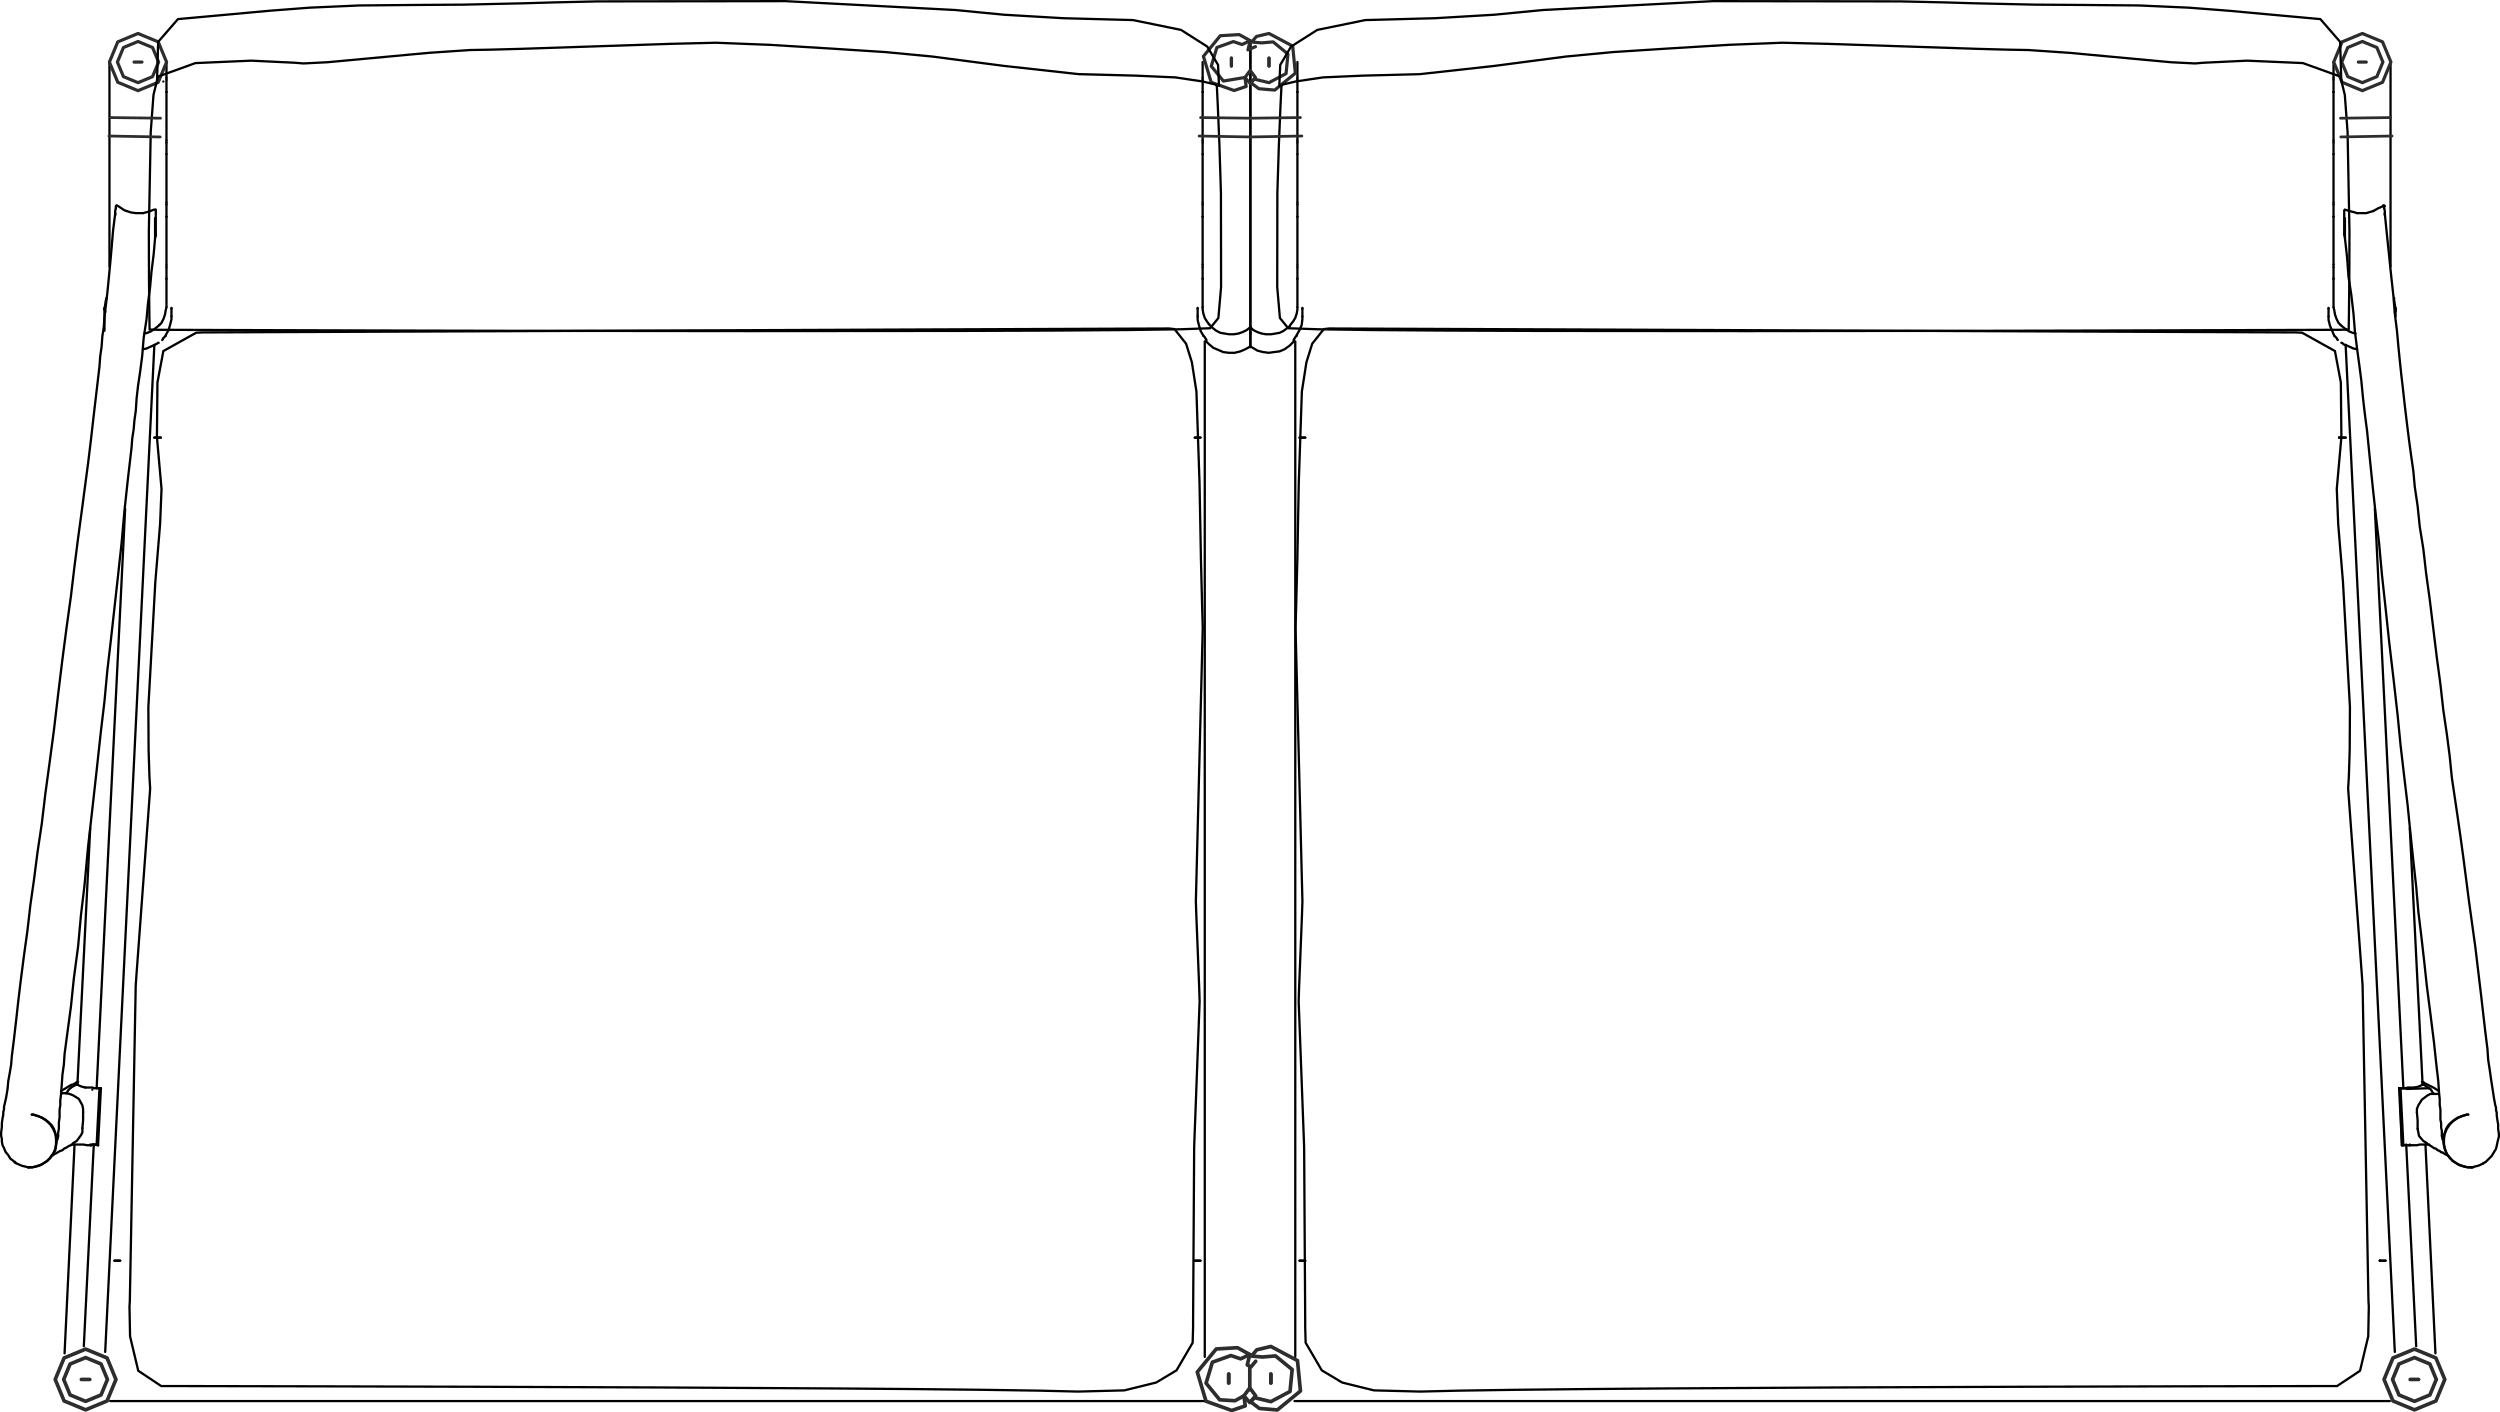 <?xml version="1.0" encoding="UTF-8" standalone="no"?>
<svg
   xmlns:dc="http://purl.org/dc/elements/1.1/"
   xmlns:cc="http://creativecommons.org/ns#"
   xmlns:rdf="http://www.w3.org/1999/02/22-rdf-syntax-ns#"
   xmlns:svg="http://www.w3.org/2000/svg"
   xmlns="http://www.w3.org/2000/svg"
   xmlns:sodipodi="http://sodipodi.sourceforge.net/DTD/sodipodi-0.dtd"
   xmlns:inkscape="http://www.inkscape.org/namespaces/inkscape"
   viewBox="0 0 272.97 154.207"
   version="1.1"
   xml:space="preserve"
   id="svg2"
   inkscape:version="0.48.5 r10040"
   width="100%"
   height="100%"
   sodipodi:docname="ow149-Model.svg"
   style="fill-rule:evenodd;stroke-linecap:round;stroke-linejoin:round"><sodipodi:namedview
     pagecolor="#ffffff"
     bordercolor="#666666"
     borderopacity="1"
     objecttolerance="10"
     gridtolerance="10"
     guidetolerance="10"
     inkscape:pageopacity="0"
     inkscape:pageshadow="2"
     inkscape:window-width="640"
     inkscape:window-height="480"
     id="namedview577"
     showgrid="false"
     fit-margin-top="0"
     fit-margin-left="0"
     fit-margin-right="0"
     fit-margin-bottom="0"
     inkscape:zoom="0.295"
     inkscape:cx="181.085"
     inkscape:cy="63.379"
     inkscape:window-x="0"
     inkscape:window-y="27"
     inkscape:window-maximized="0"
     inkscape:current-layer="svg2" /><defs
     id="defs4"><clipPath
       id="clipId0"><path
         d="M 0,800 800,800 800,0 0,0 z"
         id="path7"
         inkscape:connector-curvature="0" /></clipPath></defs><g
     clip-path="url(#clipId0)"
     id="g9"
     style="fill:none;stroke:#000000;stroke-width:0.1"
     transform="translate(-218.915,-309.172)" /><g
     clip-path="url(#clipId0)"
     id="g11"
     style="fill:none;stroke:#000000;stroke-width:0.25"
     transform="translate(-218.915,-309.172)"><polyline
       points="474.486,344.659 474.564,344.737 474.953,345.048 475.42,345.36 475.809,345.515 476.12,345.593 "
       id="polyline13" /><polyline
       points="234.68,345.593 234.991,345.515 235.38,345.36 235.847,345.048 236.237,344.737 236.314,344.659 "
       id="polyline15" /><polyline
       points="481.334,427.993 478.221,364.734 "
       id="polyline17" /><polyline
       points="232.579,364.734 229.467,427.993 "
       id="polyline19" /><polyline
       points="350.928,344.582 351.006,344.659 351.317,344.971 351.706,345.281 352.173,345.515 352.64,345.593 353.106,345.67 353.651,345.67 354.119,345.593 354.585,345.437 355.052,345.204 355.441,344.892 "
       id="polyline21" /><polyline
       points="355.441,344.892 355.752,345.204 356.219,345.437 356.686,345.593 357.153,345.67 357.697,345.67 358.164,345.593 358.631,345.515 359.098,345.281 359.487,344.971 359.72,344.815 "
       id="polyline23" /><polyline
       points="484.135,427.993 483.434,427.527 "
       id="polyline25" /><polyline
       points="484.68,428.616 485.069,428.616 485.224,428.616 "
       id="polyline27" /><polyline
       points="226.665,427.916 227.366,427.527 "
       id="polyline29" /><polyline
       points="226.121,428.538 225.732,428.538 225.576,428.616 "
       id="polyline31" /><polyline
       points="473.164,342.87 473.164,342.87 "
       id="polyline33" /><polyline
       points="480.478,342.87 480.478,343.18 "
       id="polyline35" /><polyline
       points="480.478,342.87 480.478,342.87 "
       id="polyline37" /><polyline
       points="480.322,341.702 480.322,341.936 480.4,342.402 480.478,342.947 480.4,343.259 "
       id="polyline39" /><polyline
       points="473.708,332.832 473.708,332.832 "
       id="polyline41" /><polyline
       points="473.708,331.276 473.708,331.431 473.708,331.509 "
       id="polyline43" /><polyline
       points="473.708,331.509 473.708,332.832 "
       id="polyline45" /><polyline
       points="473.708,319.215 473.708,319.215 "
       id="polyline47" /><polyline
       points="473.708,317.659 473.708,317.815 473.708,317.893 "
       id="polyline49" /><polyline
       points="473.708,317.893 473.708,319.215 "
       id="polyline51" /><polyline
       points="473.708,342.714 473.786,343.025 473.864,343.492 474.019,343.958 474.253,344.426 474.486,344.659 "
       id="polyline53" /><polyline
       points="473.708,325.985 473.708,325.985 "
       id="polyline55" /><polyline
       points="473.708,324.506 473.708,324.662 473.708,324.74 "
       id="polyline57" /><polyline
       points="473.708,324.74 473.708,325.985 "
       id="polyline59" /><polyline
       points="473.708,339.601 473.708,339.601 "
       id="polyline61" /><polyline
       points="473.708,338.045 473.708,338.279 473.708,338.357 "
       id="polyline63" /><polyline
       points="473.708,338.357 473.708,339.601 "
       id="polyline65" /><polyline
       points="230.323,342.87 230.323,342.87 "
       id="polyline67" /><polyline
       points="230.401,343.259 230.323,342.87 "
       id="polyline69" /><polyline
       points="237.637,342.87 237.637,342.87 "
       id="polyline71" /><polyline
       points="230.401,343.18 230.323,342.947 230.401,342.402 230.478,341.936 230.556,341.702 "
       id="polyline73" /><polyline
       points="237.092,339.601 237.092,338.357 "
       id="polyline75" /><polyline
       points="237.092,338.357 237.092,338.201 237.092,338.123 "
       id="polyline77" /><polyline
       points="237.092,339.601 237.092,339.601 "
       id="polyline79" /><polyline
       points="237.092,332.832 237.092,331.509 "
       id="polyline81" /><polyline
       points="237.092,331.509 237.092,331.431 237.092,331.276 "
       id="polyline83" /><polyline
       points="237.092,332.832 237.092,332.832 "
       id="polyline85" /><polyline
       points="237.092,325.985 237.092,324.74 "
       id="polyline87" /><polyline
       points="237.092,324.74 237.092,324.584 237.092,324.506 "
       id="polyline89" /><polyline
       points="237.092,325.985 237.092,325.985 "
       id="polyline91" /><polyline
       points="237.092,319.215 237.092,317.893 "
       id="polyline93" /><polyline
       points="237.092,317.893 237.092,317.815 237.092,317.659 "
       id="polyline95" /><polyline
       points="237.092,319.215 237.092,319.215 "
       id="polyline97" /><polyline
       points="236.314,344.659 236.547,344.426 236.781,343.958 236.936,343.492 237.015,343.025 237.092,342.714 "
       id="polyline99" /><polyline
       points="483.434,427.604 483.279,427.682 483.123,427.76 482.89,427.838 482.579,427.916 "
       id="polyline101" /><polyline
       points="482.579,427.916 482.423,427.916 482.267,427.916 482.034,427.916 481.8,427.916 481.567,427.993 481.334,427.993 "
       id="polyline103" /><polyline
       points="476.276,347.305 475.887,347.227 475.031,346.838 "
       id="polyline105" /><polyline
       points="482.734,456.161 481.645,434.14 "
       id="polyline107" /><polyline
       points="481.178,434.218 480.867,427.993 "
       id="polyline109" /><polyline
       points="481.334,427.993 480.867,427.993 "
       id="polyline111" /><polyline
       points="474.564,346.604 474.642,346.604 474.72,346.682 474.798,346.76 474.953,346.838 475.031,346.838 "
       id="polyline113" /><polyline
       points="475.031,346.838 480.4,456.783 "
       id="polyline115" /><polyline
       points="228.222,427.916 227.911,427.838 227.677,427.76 227.522,427.682 227.366,427.604 "
       id="polyline117" /><polyline
       points="229.467,427.993 229.234,427.993 229,427.916 228.766,427.916 228.533,427.916 228.377,427.916 228.222,427.916 "
       id="polyline119" /><polyline
       points="229.155,434.14 229,434.14 "
       id="polyline121" /><polyline
       points="235.769,346.838 234.914,347.227 234.525,347.305 "
       id="polyline123" /><polyline
       points="229.933,427.993 229.467,427.993 "
       id="polyline125" /><polyline
       points="229.933,427.993 229.623,434.218 "
       id="polyline127" /><polyline
       points="229.623,434.218 229.155,434.14 "
       id="polyline129" /><polyline
       points="229.155,434.14 228.067,456.161 "
       id="polyline131" /><polyline
       points="235.769,346.838 235.925,346.76 236.081,346.682 236.158,346.604 236.237,346.604 "
       id="polyline133" /><polyline
       points="230.401,456.783 235.769,346.838 "
       id="polyline135" /><polyline
       points="355.441,345.749 355.441,346.371 355.441,346.838 355.441,347.071 "
       id="polyline137" /><polyline
       points="355.441,345.67 355.441,345.515 "
       id="polyline139" /><polyline
       points="349.683,342.87 349.683,342.87 "
       id="polyline141" /><polyline
       points="355.441,345.515 355.441,345.281 355.441,345.048 355.441,344.971 355.441,344.892 "
       id="polyline143" /><polyline
       points="355.441,344.892 355.441,318.204 "
       id="polyline145" /><polyline
       points="350.228,332.832 350.228,332.832 "
       id="polyline147" /><polyline
       points="350.228,331.276 350.228,331.431 350.228,331.509 "
       id="polyline149" /><polyline
       points="350.228,331.509 350.228,332.832 "
       id="polyline151" /><polyline
       points="350.228,319.215 350.228,319.215 "
       id="polyline153" /><polyline
       points="350.228,317.659 350.228,317.815 350.228,317.893 "
       id="polyline155" /><polyline
       points="350.228,317.893 350.228,319.215 "
       id="polyline157" /><polyline
       points="350.228,342.714 350.228,342.947 350.306,343.414 350.461,343.881 350.695,344.27 350.928,344.582 "
       id="polyline159" /><polyline
       points="350.228,325.985 350.228,325.985 "
       id="polyline161" /><polyline
       points="350.228,324.506 350.228,324.662 350.228,324.74 "
       id="polyline163" /><polyline
       points="350.228,324.74 350.228,325.985 "
       id="polyline165" /><polyline
       points="350.228,339.601 350.228,339.601 "
       id="polyline167" /><polyline
       points="350.228,338.045 350.228,338.279 350.228,338.357 "
       id="polyline169" /><polyline
       points="350.228,338.357 350.228,339.601 "
       id="polyline171" /><polyline
       points="355.441,318.204 355.441,317.504 355.441,316.725 355.441,316.025 355.441,315.48 355.441,314.78 355.441,314.002 355.441,313.768 "
       id="polyline173" /><polyline
       points="355.441,345.515 355.441,345.67 "
       id="polyline175" /><polyline
       points="355.441,344.892 355.441,344.971 355.441,345.048 355.441,345.281 355.441,345.437 355.441,345.515 "
       id="polyline177" /><polyline
       points="355.441,318.204 355.441,344.892 "
       id="polyline179" /><polyline
       points="360.577,339.601 360.577,338.357 "
       id="polyline181" /><polyline
       points="360.577,338.357 360.577,338.201 360.577,338.123 "
       id="polyline183" /><polyline
       points="360.577,339.601 360.577,339.601 "
       id="polyline185" /><polyline
       points="360.577,332.832 360.577,331.509 "
       id="polyline187" /><polyline
       points="360.577,331.509 360.577,331.431 360.577,331.276 "
       id="polyline189" /><polyline
       points="360.577,332.832 360.577,332.832 "
       id="polyline191" /><polyline
       points="360.577,325.985 360.577,324.74 "
       id="polyline193" /><polyline
       points="360.577,324.74 360.577,324.584 360.577,324.506 "
       id="polyline195" /><polyline
       points="360.577,325.985 360.577,325.985 "
       id="polyline197" /><polyline
       points="360.577,319.215 360.577,317.893 "
       id="polyline199" /><polyline
       points="360.577,317.893 360.577,317.815 360.577,317.659 "
       id="polyline201" /><polyline
       points="360.577,319.215 360.577,319.215 "
       id="polyline203" /><polyline
       points="359.72,344.815 359.798,344.659 360.109,344.27 360.343,343.881 360.498,343.414 360.577,342.947 360.577,342.714 "
       id="polyline205" /><polyline
       points="355.441,313.768 355.441,314.547 355.441,315.247 355.441,316.025 355.441,316.492 355.441,317.27 355.441,317.97 355.441,318.204 "
       id="polyline207" /><polyline
       points="355.441,347.071 355.441,346.838 355.441,346.371 355.441,345.749 "
       id="polyline209" /><polyline
       points="361.121,342.87 361.121,342.87 "
       id="polyline211" /><polyline
       points="360.188,346.449 360.188,346.293 "
       id="polyline213" /><polyline
       points="361.121,343.725 361.121,344.037 361.043,344.659 360.81,345.204 360.498,345.749 360.498,345.826 "
       id="polyline215" /><polyline
       points="360.498,345.826 360.343,345.982 360.265,346.138 360.188,346.215 360.188,346.293 "
       id="polyline217" /><polyline
       points="473.164,343.725 473.164,344.114 473.319,344.737 473.553,345.281 473.786,345.826 "
       id="polyline219" /><polyline
       points="473.786,345.826 473.942,345.982 474.097,346.138 474.097,346.215 474.175,346.293 "
       id="polyline221" /><polyline
       points="237.637,343.725 237.637,344.037 237.481,344.659 237.325,345.204 237.015,345.749 237.015,345.826 "
       id="polyline223" /><polyline
       points="349.683,343.725 349.683,344.114 349.839,344.737 349.994,345.281 350.306,345.826 "
       id="polyline225" /><polyline
       points="350.617,346.449 350.617,346.293 "
       id="polyline227" /><polyline
       points="237.015,345.826 236.859,345.982 236.703,346.138 236.703,346.215 236.626,346.293 "
       id="polyline229" /><polyline
       points="350.306,345.826 350.461,345.982 350.539,346.138 350.617,346.215 350.617,346.293 "
       id="polyline231" /><polyline
       points="222.386,430.872 222.542,430.872 223.009,431.028 223.475,431.184 223.864,431.417 224.254,431.729 224.565,432.039 224.798,432.428 224.954,432.896 225.109,433.362 225.109,433.829 225.032,434.296 224.954,434.763 224.72,435.152 224.409,435.541 224.098,435.93 223.709,436.163 223.32,436.397 222.853,436.552 222.386,436.631 222.075,436.631 "
       id="polyline233" /><polyline
       points="231.568,331.898 231.568,331.743 231.568,331.665 231.645,331.587 231.801,331.665 232.035,331.82 232.501,332.132 232.735,332.21 "
       id="polyline235" /><polyline
       points="234.525,332.443 235.147,332.287 235.536,332.132 235.769,332.054 235.925,332.054 235.925,332.21 235.925,332.365 235.925,332.91 235.925,333.532 235.925,334.388 235.925,334.777 235.925,334.855 235.925,334.933 "
       id="polyline237" /><polyline
       points="232.735,332.21 233.202,332.365 233.746,332.443 234.525,332.443 "
       id="polyline239" /><polyline
       points="231.49,332.521 231.49,332.443 "
       id="polyline241" /><polyline
       points="235.847,332.988 235.847,335.166 "
       id="polyline243" /><polyline
       points="222.386,430.872 222.542,430.872 223.086,431.028 223.553,431.261 224.02,431.573 224.409,431.962 224.72,432.428 224.954,432.973 225.032,433.518 225.032,434.063 224.954,434.607 224.72,435.152 224.409,435.619 223.942,436.008 223.475,436.319 223.009,436.475 222.464,436.631 221.997,436.631 "
       id="polyline245" /><polyline
       points="488.726,436.631 488.414,436.631 487.948,436.552 487.48,436.397 487.091,436.163 486.702,435.93 486.392,435.541 486.08,435.23 485.924,434.763 485.768,434.296 485.691,433.829 485.691,433.362 485.847,432.896 486.002,432.428 486.236,432.039 486.547,431.729 486.936,431.417 487.325,431.184 487.792,431.028 488.259,430.872 488.414,430.872 "
       id="polyline247" /><polyline
       points="478.066,332.21 478.611,331.898 479,331.743 479.155,331.587 479.233,331.587 479.31,331.665 479.233,331.82 479.233,331.898 "
       id="polyline249" /><polyline
       points="474.875,334.777 474.875,334.155 474.875,333.377 474.875,332.832 474.875,332.521 474.875,332.287 474.875,332.132 474.953,332.054 475.187,332.132 475.42,332.21 476.042,332.365 476.276,332.443 "
       id="polyline251" /><polyline
       points="476.276,332.443 476.743,332.443 477.288,332.443 478.066,332.21 "
       id="polyline253" /><polyline
       points="474.953,335.166 474.953,332.988 "
       id="polyline255" /><polyline
       points="479.31,332.443 479.31,332.521 "
       id="polyline257" /><polyline
       points="488.803,436.631 488.337,436.631 487.792,436.475 487.325,436.319 486.858,436.008 486.392,435.619 486.08,435.152 485.847,434.607 485.768,434.063 485.768,433.518 485.847,432.973 486.08,432.428 486.392,431.962 486.781,431.573 487.247,431.261 487.714,431.028 488.259,430.872 488.414,430.872 "
       id="polyline259" /><polyline
       points="488.959,436.631 488.881,436.631 "
       id="polyline261" /><polyline
       points="481.178,434.218 481.178,434.218 "
       id="polyline263" /><polyline
       points="481.178,434.218 481.334,434.218 "
       id="polyline265" /><polyline
       points="480.945,427.993 481.178,434.218 "
       id="polyline267" /><polyline
       points="481.956,434.218 481.8,434.218 481.723,434.218 481.645,434.218 481.567,434.218 481.334,434.218 "
       id="polyline269" /><polyline
       points="481.334,434.218 481.022,427.993 "
       id="polyline271" /><polyline
       points="480.945,427.993 480.867,427.993 "
       id="polyline273" /><polyline
       points="481.022,427.993 480.945,427.993 "
       id="polyline275" /><polyline
       points="481.022,427.993 481.178,427.993 481.334,427.993 481.489,427.993 481.567,427.993 481.645,427.993 "
       id="polyline277" /><polyline
       points="481.723,428.071 481.645,427.993 "
       id="polyline279" /><polyline
       points="481.956,434.218 482.034,434.218 "
       id="polyline281" /><polyline
       points="482.034,434.218 482.034,434.14 "
       id="polyline283" /><polyline
       points="481.723,428.071 484.135,427.993 "
       id="polyline285" /><polyline
       points="484.135,427.993 484.291,428.071 484.446,428.305 484.524,428.46 484.68,428.616 "
       id="polyline287" /><polyline
       points="484.68,428.616 484.291,428.616 483.979,428.771 483.357,429.239 482.968,429.861 482.812,430.25 482.812,430.483 482.812,430.562 482.812,430.639 "
       id="polyline289" /><polyline
       points="482.812,430.639 482.89,431.495 482.89,431.962 482.89,432.195 482.89,432.273 482.89,432.351 482.89,432.428 "
       id="polyline291" /><polyline
       points="482.89,432.428 482.968,432.818 483.045,433.207 483.512,433.751 483.901,433.985 "
       id="polyline293" /><polyline
       points="229.623,434.218 229.467,434.14 "
       id="polyline295" /><polyline
       points="229.234,434.14 229.467,434.14 "
       id="polyline297" /><polyline
       points="228.845,434.218 228.922,434.14 229,434.14 "
       id="polyline299" /><polyline
       points="229.467,434.14 229.778,427.993 "
       id="polyline301" /><polyline
       points="228.845,434.218 228.845,434.218 "
       id="polyline303" /><polyline
       points="228.845,434.218 228.766,434.14 "
       id="polyline305" /><polyline
       points="226.665,427.916 226.51,428.071 226.355,428.227 226.276,428.382 226.121,428.538 "
       id="polyline307" /><polyline
       points="229,428.149 229,428.149 "
       id="polyline309" /><polyline
       points="226.121,428.538 226.51,428.616 226.899,428.771 227.522,429.16 227.911,429.861 227.988,430.25 227.988,430.406 227.988,430.562 227.988,430.639 "
       id="polyline311" /><polyline
       points="227.911,432.351 227.911,432.818 227.755,433.129 227.288,433.751 226.899,433.985 "
       id="polyline313" /><polyline
       points="227.988,430.639 227.988,431.495 227.911,432.351 "
       id="polyline315" /><polyline
       points="360.343,457.328 360.343,346.449 "
       id="polyline317" /><polyline
       points="350.461,457.328 350.461,346.449 "
       id="polyline319" /><polyline
       points="360.188,346.449 359.72,346.916 359.176,347.305 358.631,347.538 358.009,347.616 357.464,347.694 356.842,347.616 356.219,347.46 355.441,346.993 "
       id="polyline321" /><polyline
       points="355.441,346.993 354.897,347.305 354.352,347.538 353.729,347.694 353.106,347.694 352.484,347.616 351.939,347.382 351.395,347.149 350.928,346.76 350.617,346.449 "
       id="polyline323" /><polyline
       points="231.412,446.823 231.49,446.823 231.568,446.823 231.645,446.823 231.723,446.823 231.801,446.823 231.957,446.823 232.035,446.823 "
       id="polyline325" /><polyline
       points="349.372,446.823 349.45,446.823 349.605,446.823 349.683,446.823 349.839,446.823 349.916,446.823 349.994,446.823 "
       id="polyline327" /><polyline
       points="360.81,446.823 360.887,446.823 360.966,446.823 361.121,446.823 361.199,446.823 361.355,446.823 361.432,446.823 "
       id="polyline329" /><polyline
       points="478.766,446.823 478.766,446.823 "
       id="polyline331" /><polyline
       points="478.766,446.823 478.921,446.823 479,446.823 479.155,446.823 479.233,446.823 479.31,446.823 479.389,446.823 "
       id="polyline333" /><polyline
       points="236.47,356.953 236.314,356.953 236.158,356.953 236.081,356.953 236.003,356.953 235.925,356.953 235.847,356.953 235.769,356.953 "
       id="polyline335" /><polyline
       points="349.994,356.953 349.916,356.953 349.839,356.953 349.683,356.953 349.605,356.953 349.45,356.953 349.372,356.953 "
       id="polyline337" /><polyline
       points="474.331,356.953 474.331,356.953 "
       id="polyline339" /><polyline
       points="361.432,356.953 361.355,356.953 361.199,356.953 361.121,356.953 360.966,356.953 360.887,356.953 360.81,356.953 "
       id="polyline341" /><polyline
       points="475.031,356.953 474.953,356.953 474.875,356.953 474.798,356.953 474.72,356.953 474.642,356.953 474.486,356.953 474.331,356.953 "
       id="polyline343" /><polyline
       points="349.994,446.823 349.916,446.823 349.839,446.823 349.683,446.823 349.605,446.823 349.45,446.823 349.372,446.823 "
       id="polyline345" /><polyline
       points="349.372,356.953 349.45,356.953 349.605,356.953 349.683,356.953 349.839,356.953 349.916,356.953 349.994,356.953 "
       id="polyline347" /><polyline
       points="360.81,356.953 360.887,356.953 360.966,356.953 361.121,356.953 361.199,356.953 361.355,356.953 361.432,356.953 "
       id="polyline349" /><polyline
       points="361.432,446.823 361.355,446.823 361.199,446.823 361.121,446.823 360.966,446.823 360.887,446.823 360.81,446.823 "
       id="polyline351" /><polyline
       points="235.769,356.953 235.847,356.953 235.925,356.953 236.003,356.953 236.081,356.953 236.158,356.953 236.314,356.953 236.47,356.953 "
       id="polyline353" /><polyline
       points="232.035,446.823 231.879,446.823 231.801,446.823 231.645,446.823 231.568,446.823 231.49,446.823 231.412,446.823 "
       id="polyline355" /><polyline
       points="474.331,356.953 474.486,356.953 474.642,356.953 474.72,356.953 474.798,356.953 474.875,356.953 474.953,356.953 475.031,356.953 "
       id="polyline357" /><polyline
       points="474.331,356.953 474.331,356.953 "
       id="polyline359" /><polyline
       points="479.389,446.823 479.31,446.823 479.233,446.823 479.155,446.823 479.077,446.823 479,446.823 478.844,446.823 478.766,446.823 "
       id="polyline361" /><polyline
       points="478.766,446.823 478.766,446.823 "
       id="polyline363" /><polyline
       points="473.164,342.87 473.164,343.025 473.164,343.18 473.164,343.336 473.164,343.414 473.164,343.569 473.164,343.725 "
       id="polyline365" /><polyline
       points="480.478,343.725 480.478,343.414 480.478,342.87 "
       id="polyline367" /><polyline
       points="473.164,342.791 473.164,342.791 "
       id="polyline369" /><polyline
       points="480.478,342.791 480.478,342.791 "
       id="polyline371" /><polyline
       points="473.708,315.947 473.708,317.659 "
       id="polyline373" /><polyline
       points="473.708,319.215 473.708,324.506 "
       id="polyline375" /><polyline
       points="473.708,326.062 473.708,331.276 "
       id="polyline377" /><polyline
       points="473.708,332.832 473.708,338.045 "
       id="polyline379" /><polyline
       points="473.708,339.601 473.708,342.714 "
       id="polyline381" /><polyline
       points="479.933,338.279 479.933,315.947 "
       id="polyline383" /><polyline
       points="230.323,342.87 230.323,343.414 230.323,343.881 230.323,344.348 230.323,344.659 230.323,344.971 230.323,345.126 230.323,345.204 230.323,345.281 "
       id="polyline385" /><polyline
       points="237.637,343.725 237.637,343.569 237.637,343.414 237.637,343.336 237.637,343.18 237.637,343.025 237.637,342.87 "
       id="polyline387" /><polyline
       points="230.323,342.791 230.323,342.791 "
       id="polyline389" /><polyline
       points="237.637,342.791 237.637,342.791 "
       id="polyline391" /><polyline
       points="230.867,315.947 230.867,338.279 "
       id="polyline393" /><polyline
       points="237.092,342.714 237.092,339.601 "
       id="polyline395" /><polyline
       points="237.092,338.045 237.092,332.832 "
       id="polyline397" /><polyline
       points="237.092,331.276 237.092,326.062 "
       id="polyline399" /><polyline
       points="237.092,324.506 237.092,319.215 "
       id="polyline401" /><polyline
       points="237.092,317.659 237.092,315.947 "
       id="polyline403" /><polyline
       points="230.945,462.152 350.539,462.152 "
       id="polyline405" /><polyline
       points="360.265,462.152 479.855,462.152 "
       id="polyline407" /><polyline
       points="483.434,427.604 482.034,399.593 "
       id="polyline409" /><polyline
       points="484.835,456.939 483.746,434.14 "
       id="polyline411" /><polyline
       points="228.766,399.593 227.366,427.604 "
       id="polyline413" /><polyline
       points="227.054,434.14 225.965,456.939 "
       id="polyline415" /><polyline
       points="349.683,342.87 349.683,343.025 349.683,343.18 349.683,343.336 349.683,343.414 349.683,343.569 349.683,343.725 "
       id="polyline417" /><polyline
       points="349.683,342.791 349.683,342.791 "
       id="polyline419" /><polyline
       points="350.228,315.947 350.228,317.659 "
       id="polyline421" /><polyline
       points="350.228,319.215 350.228,324.506 "
       id="polyline423" /><polyline
       points="350.228,326.062 350.228,331.276 "
       id="polyline425" /><polyline
       points="350.228,332.832 350.228,338.045 "
       id="polyline427" /><polyline
       points="350.228,339.601 350.228,342.714 "
       id="polyline429" /><polyline
       points="361.121,342.791 361.121,342.791 "
       id="polyline431" /><polyline
       points="360.577,342.714 360.577,339.601 "
       id="polyline433" /><polyline
       points="360.577,338.045 360.577,332.832 "
       id="polyline435" /><polyline
       points="360.577,331.276 360.577,326.062 "
       id="polyline437" /><polyline
       points="360.577,324.506 360.577,319.215 "
       id="polyline439" /><polyline
       points="360.577,317.659 360.577,315.947 "
       id="polyline441" /><polyline
       points="361.121,343.725 361.121,343.569 361.121,343.414 361.121,343.336 361.121,343.18 361.121,343.025 361.121,342.87 "
       id="polyline443" /><polyline
       points="221.997,436.631 222.075,436.631 "
       id="polyline445" /><polyline
       points="231.568,331.898 231.49,332.21 231.49,332.676 "
       id="polyline447" /><polyline
       points="235.847,335.089 235.925,334.777 "
       id="polyline449" /><polyline
       points="225.187,433.596 225.265,433.207 225.265,432.818 225.343,432.428 225.343,432.195 225.343,431.962 225.343,431.729 225.421,431.184 225.421,430.717 225.421,430.327 225.498,429.861 225.498,429.316 225.576,428.694 225.654,427.682 225.732,426.515 225.887,425.426 225.965,424.258 226.121,423.091 226.276,421.924 226.665,419.045 226.977,416.011 227.443,412.509 227.755,409.086 228.144,405.817 228.533,401.616 229,397.492 229.467,393.29 229.933,389.011 230.323,385.743 230.634,382.397 231.023,379.051 231.412,375.55 231.801,372.048 232.19,368.469 232.501,364.967 232.89,361.388 233.279,358.043 233.357,357.031 233.513,356.019 233.591,355.086 233.746,353.996 233.824,352.752 233.98,351.35 234.213,349.794 234.446,348.005 234.602,346.06 234.914,344.037 235.069,342.325 235.303,340.535 235.458,338.823 235.692,336.956 235.847,335.166 "
       id="polyline451" /><polyline
       points="225.187,433.362 225.187,433.285 225.265,433.207 "
       id="polyline453" /><polyline
       points="231.49,332.521 231.256,334.388 231.101,336.256 230.945,337.968 230.79,339.601 230.634,341.158 230.478,342.481 230.323,343.803 230.245,344.892 230.089,345.904 230.012,346.993 229.856,348.083 229.778,349.172 229.467,351.818 229.155,354.463 228.845,357.186 228.533,359.755 228.222,362.089 227.832,365.045 227.443,367.925 227.054,370.959 226.665,374.227 226.199,377.573 225.732,381.152 225.265,384.964 224.798,388.933 224.331,392.435 223.864,395.858 223.475,399.126 223.009,402.238 222.62,405.273 222.231,407.997 221.919,410.72 221.53,413.521 221.141,416.556 220.908,418.501 220.675,420.601 220.441,422.625 220.207,424.492 220.13,425.426 219.974,426.359 219.818,427.215 219.741,428.071 219.585,429.005 219.429,429.705 219.352,430.017 219.352,430.327 219.273,430.562 219.273,430.872 219.196,431.261 219.118,431.806 219.118,432.195 219.04,432.818 219.04,433.207 219.118,433.518 219.118,433.829 219.196,434.218 219.352,434.53 219.507,434.919 219.818,435.308 220.051,435.697 220.286,435.852 220.441,436.008 220.519,436.008 220.519,436.086 220.596,436.086 220.596,436.163 220.675,436.163 220.752,436.241 220.83,436.241 220.985,436.319 221.141,436.397 221.374,436.475 221.686,436.552 221.997,436.631 "
       id="polyline455" /><polyline
       points="488.726,436.631 488.803,436.631 "
       id="polyline457" /><polyline
       points="479.31,332.676 479.31,332.21 479.233,331.898 "
       id="polyline459" /><polyline
       points="474.875,334.777 474.953,335.089 "
       id="polyline461" /><polyline
       points="485.535,433.207 485.613,433.285 485.613,433.362 "
       id="polyline463" /><polyline
       points="488.803,436.631 489.115,436.552 489.426,436.475 489.659,436.397 489.815,436.319 489.97,436.241 490.048,436.241 490.048,436.163 490.126,436.163 490.204,436.086 490.282,436.086 490.36,436.008 490.515,435.852 490.671,435.697 490.982,435.385 491.215,434.996 491.449,434.607 491.527,434.296 491.604,433.907 491.682,433.596 491.76,433.285 491.76,432.973 491.682,432.428 491.682,431.962 491.604,431.495 491.527,430.951 491.527,430.639 491.449,430.406 491.449,430.094 491.371,429.861 491.215,429.005 491.06,427.993 490.904,426.982 490.749,425.893 490.593,424.881 490.515,423.714 490.282,421.847 490.048,419.823 489.815,417.8 489.192,412.587 488.492,407.529 488.181,405.118 487.869,402.705 487.559,400.449 487.247,398.27 486.936,396.169 486.625,394.068 486.392,391.734 486.08,389.322 485.691,386.676 485.379,383.876 484.99,380.996 484.601,377.806 484.212,374.616 483.823,371.815 483.512,369.092 483.123,366.679 482.89,364.423 482.579,362.322 482.423,360.61 482.189,358.976 481.956,357.264 481.723,355.397 481.489,353.451 481.256,351.35 481.1,350.028 480.945,348.55 480.789,346.993 480.633,345.281 480.4,343.414 480.244,341.469 480.011,339.368 479.778,337.111 479.544,334.855 479.31,332.521 "
       id="polyline465" /><polyline
       points="474.953,335.166 475.187,337.267 475.342,339.368 475.653,341.391 475.887,343.414 476.042,345.36 476.276,347.227 476.51,348.939 476.743,350.728 476.899,352.363 477.054,353.763 477.209,355.008 477.365,356.175 477.677,359.287 477.987,362.322 478.299,365.201 478.688,368.547 479,371.97 479.389,375.55 479.778,379.207 480.244,383.175 480.711,387.299 481.022,390.489 481.411,393.835 481.8,397.103 482.112,400.216 482.423,403.172 482.734,405.973 482.968,408.696 483.279,411.264 483.59,413.987 483.901,416.867 484.291,419.901 484.68,423.014 484.835,424.492 484.99,425.893 485.146,427.215 485.224,428.46 485.302,429.16 485.302,429.783 485.379,430.327 485.379,430.717 485.379,430.951 485.379,431.028 485.379,431.106 485.379,431.417 485.458,431.806 485.458,432.039 485.458,432.273 485.535,432.662 485.535,433.129 485.613,433.596 "
       id="polyline467" /><polyline
       points="485.224,428.382 485.224,428.305 485.146,428.227 485.069,428.227 484.99,428.149 484.835,428.071 484.757,427.993 484.601,427.916 484.446,427.838 483.823,427.527 483.668,427.449 483.59,427.371 483.512,427.371 483.434,427.293 483.357,427.293 "
       id="polyline469" /><polyline
       points="482.034,434.218 482.423,434.218 482.812,434.218 483.123,434.14 483.279,434.14 483.357,434.14 483.434,434.14 483.59,434.14 483.668,434.14 483.746,434.14 483.823,434.14 483.979,434.14 484.135,434.14 "
       id="polyline471" /><polyline
       points="483.901,434.063 484.212,434.218 484.446,434.374 484.68,434.53 484.913,434.607 485.069,434.763 485.302,434.841 485.458,434.996 485.613,434.996 485.691,435.074 485.847,435.152 485.924,435.23 486.002,435.23 486.157,435.308 486.236,435.385 "
       id="polyline473" /><polyline
       points="227.443,427.293 227.366,427.293 227.288,427.371 227.21,427.371 227.133,427.449 226.977,427.527 226.899,427.604 226.744,427.604 226.588,427.682 225.965,428.071 225.81,428.149 225.732,428.227 225.654,428.227 225.576,428.305 "
       id="polyline475" /><polyline
       points="226.744,434.14 226.821,434.14 226.977,434.14 227.054,434.14 227.21,434.14 227.288,434.14 227.443,434.14 227.677,434.14 227.988,434.14 228.456,434.218 228.845,434.218 "
       id="polyline477" /><polyline
       points="224.565,435.308 224.643,435.308 224.72,435.308 224.798,435.23 224.876,435.152 224.954,435.152 225.343,434.919 225.498,434.841 225.732,434.763 225.887,434.607 226.043,434.53 226.199,434.452 226.432,434.296 226.665,434.218 226.899,434.063 "
       id="polyline479" /></g><g
     clip-path="url(#clipId0)"
     id="g481"
     style="fill:none;stroke:#2d2d2c;stroke-width:0.35"
     transform="translate(-218.915,-309.172)"><polyline
       points="234.414,315.949 233.552,315.949 234.414,315.949 "
       id="polyline483" /><polyline
       points="236.231,315.949 235.573,317.539 233.983,318.198 232.393,317.539 231.735,315.949 232.393,314.36 233.983,313.702 235.573,314.36 236.231,315.949 "
       id="polyline485" /><polyline
       points="237.104,315.949 236.19,318.157 233.983,319.071 231.775,318.157 230.861,315.949 231.775,313.742 233.983,312.828 236.19,313.742 237.104,315.949 "
       id="polyline487" /><polyline
       points="354.85,317.631 352.497,318.021 351.17,316.402 351.782,314.36 353.582,313.712 354.532,314.032 355.422,313.613 354.223,312.949 352.156,313.073 350.313,315.32 351.164,318.157 353.664,319.057 354.981,318.612 354.85,317.631 "
       id="polyline489" /><polyline
       points="353.372,316.38 353.372,315.518 353.372,316.38 "
       id="polyline491" /><polyline
       points="353.372,315.518 353.372,316.38 353.372,315.518 "
       id="polyline493" /><polyline
       points="357.473,312.828 356.105,313.152 355.582,313.761 356.669,313.854 357.927,313.747 359.545,315.074 359.338,317.206 357.473,318.198 355.869,317.81 355.504,318.213 356.358,318.859 358.103,319.007 360.35,317.164 360.062,314.204 357.473,312.828 "
       id="polyline495" /><polyline
       points="355.422,313.613 355.177,314.62 355.995,314.268 "
       id="polyline497" /><polyline
       points="355.995,317.631 355.422,316.863 354.85,317.631 355.422,318.286 355.995,317.631 "
       id="polyline499" /><polyline
       points="357.473,315.518 357.473,316.38 357.473,315.518 "
       id="polyline501" /><polyline
       points="357.473,316.38 357.473,315.518 357.473,316.38 "
       id="polyline503" /><polyline
       points="477.282,315.949 476.42,315.949 477.282,315.949 "
       id="polyline505" /><polyline
       points="479.099,315.949 478.441,317.539 476.851,318.198 475.261,317.539 474.603,315.949 475.261,314.36 476.851,313.702 478.441,314.36 479.099,315.949 "
       id="polyline507" /><polyline
       points="479.973,315.949 479.059,318.157 476.851,319.071 474.644,318.157 473.73,315.949 474.644,313.742 476.851,312.828 479.059,313.742 479.973,315.949 "
       id="polyline509" /></g><g
     clip-path="url(#clipId0)"
     id="g511"
     style="fill:none;stroke:#2d2d2c;stroke-width:0.4"
     transform="translate(-218.915,-309.172)"><polyline
       points="482.999,459.793 482.082,459.793 482.999,459.793 "
       id="polyline513" /><polyline
       points="484.929,459.793 484.23,461.482 482.541,462.181 480.852,461.482 480.153,459.793 480.852,458.104 482.541,457.405 484.23,458.104 484.929,459.793 "
       id="polyline515" /><polyline
       points="485.857,459.793 484.886,462.138 482.541,463.109 480.196,462.138 479.225,459.793 480.196,457.448 482.541,456.477 484.886,457.448 485.857,459.793 "
       id="polyline517" /><polyline
       points="228.717,459.793 227.8,459.793 228.717,459.793 "
       id="polyline519" /><polyline
       points="230.646,459.793 229.947,461.482 228.259,462.181 226.57,461.482 225.871,459.793 226.57,458.104 228.259,457.405 229.947,458.104 230.646,459.793 "
       id="polyline521" /><polyline
       points="231.575,459.793 230.604,462.138 228.259,463.109 225.913,462.138 224.943,459.793 225.913,457.448 228.259,456.477 230.604,457.448 231.575,459.793 "
       id="polyline523" /><polyline
       points="354.735,461.579 353.764,462.117 352.093,462.016 350.604,460.2 351.292,457.908 353.312,457.181 354.378,457.54 355.377,457.069 354.03,456.325 351.712,456.464 349.643,458.985 350.598,462.169 353.403,463.179 354.882,462.68 354.735,461.579 "
       id="polyline525" /><polyline
       points="353.075,460.176 353.075,459.208 353.075,460.176 "
       id="polyline527" /><polyline
       points="353.075,459.208 353.075,460.176 353.075,459.208 "
       id="polyline529" /><polyline
       points="357.678,456.189 356.142,456.553 355.556,457.237 356.776,457.34 358.187,457.221 360.003,458.71 359.771,461.102 357.678,462.214 355.879,461.78 355.468,462.232 356.427,462.957 358.385,463.123 360.907,461.055 360.584,457.733 357.678,456.189 "
       id="polyline531" /><polyline
       points="355.377,457.069 355.102,458.2 355.502,458.425 356.02,457.804 "
       id="polyline533" /><polyline
       points="356.019,461.579 355.377,460.717 354.735,461.579 355.377,462.314 356.019,461.579 "
       id="polyline535" /><polyline
       points="357.678,459.208 357.678,460.176 357.678,459.208 "
       id="polyline537" /><polyline
       points="357.678,460.176 357.678,459.208 357.678,460.176 "
       id="polyline539" /><polyline
       points="355.378,458.476 355.378,460.907 "
       id="polyline541" /></g><g
     clip-path="url(#clipId0)"
     id="g543"
     style="fill:none;stroke:#000000;stroke-width:0.25"
     transform="translate(-218.915,-309.172)"><polyline
       points="236.518,460.512 237.758,460.514 241.251,460.519 246.662,460.529 253.655,460.543 271.042,460.59 290.721,460.665 310.003,460.774 318.655,460.842 326.199,460.922 332.299,461.012 336.619,461.115 341.679,460.985 345.158,460.126 347.376,458.797 349.139,455.781 349.187,454.046 349.186,453.372 349.201,450.959 349.249,443.295 349.292,436.213 349.302,434.528 349.318,434.006 349.387,432.17 349.494,429.321 349.741,422.732 349.841,420.062 349.899,418.524 349.854,417.043 349.696,413.04 349.537,409.037 349.489,407.586 349.577,404.089 349.715,398.612 349.813,394.719 349.86,392.847 350.176,380.294 350.228,378.24 350.241,377.663 350.178,375.616 350.045,370.315 349.888,361.889 349.551,351.926 349.053,348.726 348.42,346.697 347.151,345.103 346.548,345.039 345.056,345.045 340.872,345.062 334.437,345.088 326.191,345.121 306.03,345.203 283.912,345.293 263.36,345.377 254.772,345.412 247.896,345.439 243.174,345.459 241.045,345.467 240.343,345.498 236.752,347.501 236.105,350.94 236.049,356.903 236.552,362.56 236.394,366.415 235.875,372.71 235.114,386.377 235.14,391.048 235.231,393.938 235.305,395.195 235.302,395.412 235.166,397.255 234.597,404.999 233.98,413.379 233.786,416.018 233.732,416.831 233.683,419.437 233.584,424.729 233.323,438.764 233.203,445.207 233.118,449.731 233.09,451.22 233.054,451.84 233.116,455.086 234.01,458.842 236.518,460.512 "
       id="polyline545" /><polyline
       points="352.014,318.538 351.912,316.259 350.733,314.258 347.87,312.438 342.623,311.364 335.02,311.161 328.542,310.78 323.227,310.265 304.662,309.297 284.201,309.324 279.467,309.432 276.042,309.533 269.484,309.68 264.535,309.711 258.154,309.768 252.718,310.009 248.37,310.343 242.678,310.865 238.344,311.258 236.183,313.744 236.062,317.932 "
       id="polyline547" /><polyline
       points="236.162,317.536 240.252,316.06 246.342,315.796 251.139,316.024 252.025,316.099 254.657,315.968 265.743,314.94 270.208,314.636 272.503,314.594 275.852,314.503 292.207,313.957 297.087,313.838 302.972,314.068 309.843,314.488 315.623,314.861 320.741,315.349 328.506,316.365 336.678,317.268 342.884,317.43 347.242,317.622 350.237,318.069 351.674,318.413 351.782,318.608 351.889,320.832 352.061,324.986 352.226,330.22 352.242,340.525 351.947,343.895 351.04,345.012 347.762,345.125 341.818,345.209 333.683,345.267 323.83,345.304 300.874,345.324 276.747,345.295 265.432,345.27 255.25,345.243 246.674,345.217 240.179,345.195 236.242,345.181 235.25,345.158 235.223,343.465 235.182,339.62 235.166,334.465 235.372,323.581 235.674,319.534 236.162,317.536 "
       id="polyline549" /><polyline
       points="474.095,460.512 472.856,460.514 469.363,460.519 463.952,460.529 456.959,460.543 439.572,460.59 419.893,460.665 400.61,460.774 391.958,460.842 384.414,460.922 378.314,461.012 373.994,461.115 368.935,460.985 365.456,460.126 363.238,458.797 361.475,455.781 361.427,454.046 361.427,453.372 361.413,450.959 361.365,443.295 361.322,436.213 361.311,434.528 361.296,434.006 361.227,432.17 361.12,429.321 360.873,422.732 360.773,420.062 360.715,418.524 360.76,417.043 360.918,413.04 361.077,409.037 361.124,407.586 361.036,404.089 360.899,398.612 360.801,394.719 360.754,392.847 360.438,380.294 360.386,378.24 360.373,377.663 360.436,375.616 360.569,370.315 360.726,361.889 361.063,351.926 361.561,348.726 362.194,346.697 363.463,345.103 364.066,345.039 365.558,345.045 369.742,345.062 376.177,345.088 384.423,345.121 404.584,345.203 426.702,345.293 447.254,345.377 455.842,345.412 462.718,345.439 467.44,345.459 469.568,345.467 470.271,345.498 473.862,347.501 474.509,350.94 474.565,356.903 474.062,362.56 474.22,366.415 474.739,372.71 475.5,386.377 475.475,391.048 475.383,393.938 475.309,395.195 475.312,395.412 475.448,397.255 476.017,404.999 476.634,413.379 476.828,416.018 476.882,416.831 476.931,419.437 477.029,424.729 477.291,438.764 477.411,445.207 477.496,449.731 477.524,451.22 477.56,451.84 477.498,455.086 476.604,458.842 474.095,460.512 "
       id="polyline551" /><polyline
       points="358.599,318.538 358.702,316.259 359.881,314.258 362.743,312.438 367.99,311.364 375.594,311.161 382.072,310.78 387.387,310.265 405.952,309.297 426.413,309.324 431.147,309.432 434.572,309.533 441.13,309.68 446.079,309.711 452.46,309.768 457.896,310.009 462.244,310.343 467.936,310.865 472.271,311.258 474.431,313.744 474.552,317.932 "
       id="polyline553" /><polyline
       points="474.452,317.536 470.362,316.06 464.273,315.796 459.475,316.024 458.59,316.099 455.957,315.968 444.871,314.94 440.405,314.636 438.111,314.594 434.762,314.503 418.407,313.957 413.527,313.838 407.642,314.068 400.77,314.488 394.99,314.861 389.872,315.349 382.108,316.365 373.935,317.268 367.73,317.43 363.372,317.622 360.377,318.069 358.94,318.413 358.832,318.608 358.725,320.832 358.553,324.986 358.388,330.22 358.372,340.525 358.666,343.895 359.574,345.012 362.852,345.125 368.796,345.209 376.931,345.267 386.784,345.304 409.74,345.324 433.867,345.295 445.181,345.27 455.364,345.243 463.94,345.217 470.434,345.195 474.372,345.181 475.364,345.158 475.391,343.465 475.432,339.62 475.448,334.465 475.242,323.581 474.94,319.534 474.452,317.536 "
       id="polyline555" /><polyline
       points="236.751,318.075 236.751,318.075 "
       id="polyline557" /></g><g
     clip-path="url(#clipId0)"
     id="g559"
     style="fill:none;stroke:#2d2d2c;stroke-width:0.3"
     transform="translate(-218.915,-309.172)"><polyline
       points="236.438,322.078 230.97,322.009 "
       id="polyline561" /><polyline
       points="236.402,324.125 230.81,324.024 "
       id="polyline563" /><polyline
       points="355.472,322.078 350.003,322.009 "
       id="polyline565" /><polyline
       points="355.436,324.125 349.844,324.024 "
       id="polyline567" /><polyline
       points="474.47,322.078 479.938,322.009 "
       id="polyline569" /><polyline
       points="474.505,324.125 480.098,324.024 "
       id="polyline571" /><polyline
       points="355.436,322.078 360.904,322.009 "
       id="polyline573" /><polyline
       points="355.471,324.125 361.064,324.024 "
       id="polyline575" /></g></svg>